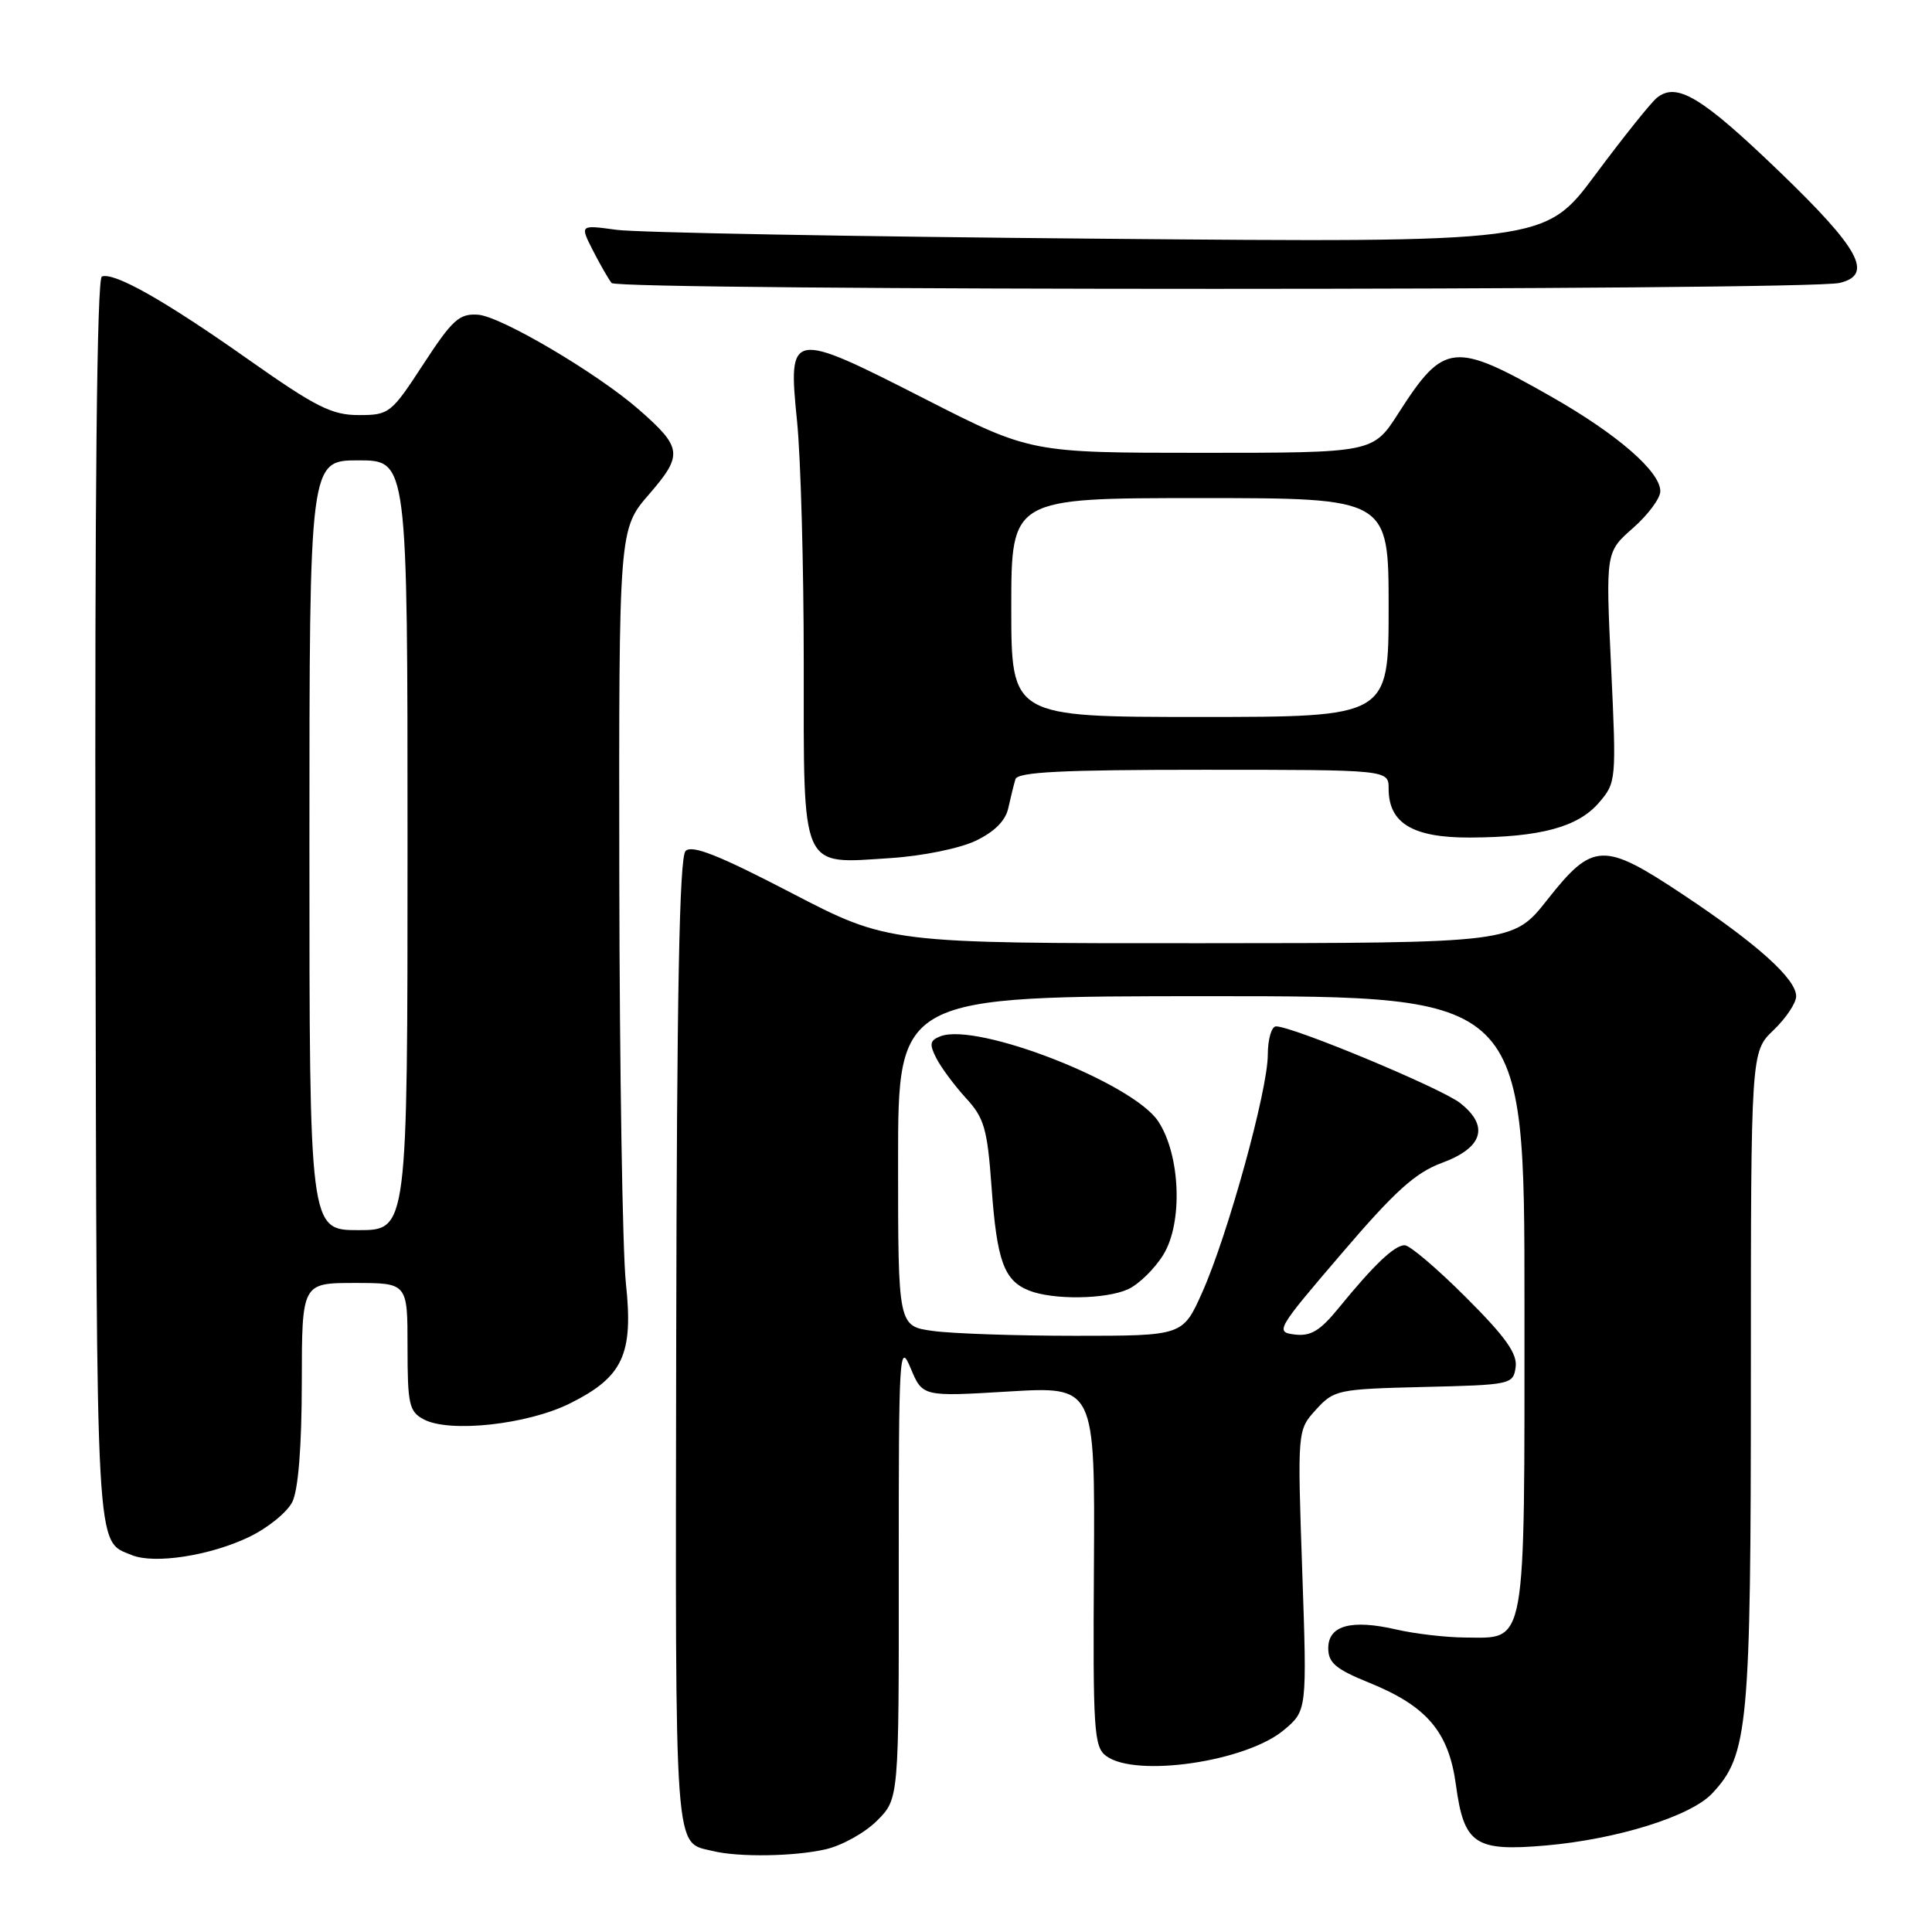 <?xml version="1.0" encoding="UTF-8" standalone="no"?>
<!DOCTYPE svg PUBLIC "-//W3C//DTD SVG 1.1//EN" "http://www.w3.org/Graphics/SVG/1.1/DTD/svg11.dtd" >
<svg xmlns="http://www.w3.org/2000/svg" xmlns:xlink="http://www.w3.org/1999/xlink" version="1.1" viewBox="0 0 256 256">
 <g >
 <path fill="currentColor"
d=" M 109.41 245.04 C 111.56 244.55 114.63 242.84 116.22 241.24 C 119.11 238.35 119.11 238.35 119.09 207.93 C 119.08 179.25 119.17 177.72 120.66 181.28 C 122.24 185.07 122.24 185.07 133.67 184.38 C 145.09 183.70 145.09 183.70 144.95 207.54 C 144.81 229.40 144.95 231.49 146.59 232.69 C 150.53 235.57 165.14 233.43 170.12 229.24 C 173.19 226.66 173.19 226.66 172.55 208.08 C 171.91 189.50 171.91 189.50 174.38 186.78 C 176.77 184.16 177.24 184.06 188.67 183.78 C 200.22 183.51 200.51 183.44 200.83 181.16 C 201.08 179.38 199.52 177.17 194.25 171.91 C 190.45 168.11 186.80 165.00 186.13 165.00 C 184.77 165.00 182.05 167.59 177.37 173.33 C 174.92 176.34 173.67 177.09 171.55 176.83 C 168.95 176.51 169.14 176.17 177.76 166.11 C 184.84 157.82 187.55 155.38 191.08 154.08 C 196.50 152.08 197.37 149.22 193.48 146.16 C 190.96 144.18 171.31 136.00 169.08 136.00 C 168.48 136.00 168.00 137.69 167.99 139.75 C 167.99 144.48 162.69 163.65 159.30 171.25 C 156.73 177.00 156.73 177.00 142.50 177.00 C 134.68 177.00 126.19 176.71 123.64 176.36 C 119.00 175.73 119.00 175.73 119.00 153.86 C 119.00 132.00 119.00 132.00 160.50 132.00 C 202.00 132.00 202.00 132.00 202.00 172.67 C 202.00 218.99 202.35 217.02 194.10 216.98 C 191.57 216.96 187.49 216.49 185.03 215.92 C 179.04 214.54 176.00 215.38 176.00 218.40 C 176.00 220.33 177.01 221.18 181.38 222.95 C 189.08 226.07 191.97 229.47 192.92 236.53 C 193.99 244.38 195.43 245.35 204.79 244.54 C 214.25 243.72 224.03 240.67 226.87 237.64 C 231.65 232.55 232.00 228.84 232.00 182.53 C 232.00 139.37 232.00 139.37 235.00 136.50 C 236.65 134.92 238.00 132.90 238.00 132.01 C 238.00 129.71 232.84 125.07 223.03 118.55 C 212.45 111.51 211.07 111.56 205.02 119.23 C 200.50 124.96 200.50 124.96 159.11 124.98 C 117.73 125.00 117.73 125.00 104.85 118.31 C 95.24 113.31 91.69 111.91 90.84 112.76 C 90.02 113.58 89.68 131.57 89.60 178.02 C 89.49 247.09 89.27 244.01 94.50 245.28 C 97.91 246.11 105.32 245.99 109.41 245.04 Z  M 33.00 203.66 C 35.48 202.47 38.06 200.38 38.74 199.00 C 39.52 197.40 39.98 191.72 39.99 183.25 C 40.00 170.00 40.00 170.00 47.00 170.00 C 54.00 170.00 54.00 170.00 54.00 178.46 C 54.00 186.09 54.21 187.04 56.14 188.07 C 59.54 189.89 69.86 188.77 75.50 185.97 C 82.56 182.46 83.95 179.47 82.93 170.00 C 82.49 165.88 82.10 141.71 82.06 116.31 C 82.00 70.12 82.00 70.12 86.00 65.50 C 90.52 60.28 90.41 59.32 84.70 54.31 C 79.18 49.47 66.39 41.92 63.34 41.70 C 60.86 41.53 59.95 42.35 56.10 48.25 C 51.83 54.80 51.57 55.00 47.53 55.00 C 43.97 55.00 41.86 53.94 32.93 47.65 C 21.89 39.86 15.15 36.04 13.50 36.64 C 12.84 36.88 12.55 65.28 12.65 119.53 C 12.82 207.19 12.64 204.08 17.47 206.06 C 20.44 207.28 27.84 206.14 33.00 203.66 Z  M 149.48 170.83 C 150.89 170.18 152.99 168.13 154.14 166.27 C 156.76 162.04 156.42 153.05 153.47 148.58 C 150.11 143.49 129.51 135.44 124.62 137.31 C 123.20 137.86 123.11 138.34 124.08 140.24 C 124.72 141.48 126.48 143.85 127.99 145.50 C 130.42 148.14 130.83 149.55 131.39 157.34 C 132.09 167.05 133.03 169.67 136.32 170.99 C 139.49 172.27 146.50 172.18 149.48 170.83 Z  M 129.28 111.41 C 131.79 110.21 133.25 108.74 133.61 107.05 C 133.92 105.65 134.34 103.94 134.55 103.25 C 134.85 102.29 140.72 102.00 159.47 102.00 C 184.00 102.00 184.00 102.00 184.00 104.50 C 184.00 109.08 187.19 111.00 194.75 110.98 C 204.08 110.94 209.07 109.60 211.85 106.38 C 214.16 103.70 214.19 103.47 213.48 88.40 C 212.76 73.15 212.76 73.15 216.38 69.97 C 218.37 68.22 220.00 66.03 220.00 65.09 C 220.00 62.49 214.33 57.56 205.61 52.59 C 192.63 45.20 191.34 45.33 185.30 54.75 C 181.94 60.00 181.94 60.00 159.25 60.00 C 136.56 60.00 136.56 60.00 122.48 52.82 C 104.68 43.74 104.40 43.79 105.61 55.77 C 106.10 60.57 106.50 75.00 106.50 87.83 C 106.50 115.65 105.98 114.48 118.00 113.70 C 122.21 113.43 127.16 112.42 129.28 111.41 Z  M 243.75 37.49 C 248.29 36.42 246.44 33.00 235.80 22.76 C 225.44 12.79 222.14 10.81 219.51 12.99 C 218.71 13.66 215.04 18.24 211.37 23.18 C 204.69 32.15 204.69 32.15 145.59 31.63 C 113.09 31.35 84.33 30.82 81.67 30.45 C 76.84 29.79 76.84 29.79 78.54 33.14 C 79.48 34.99 80.61 36.95 81.04 37.50 C 81.86 38.54 239.34 38.53 243.75 37.49 Z  M 41.00 112.00 C 41.00 61.00 41.00 61.00 47.50 61.00 C 54.00 61.00 54.00 61.00 54.00 112.00 C 54.00 163.00 54.00 163.00 47.50 163.00 C 41.00 163.00 41.00 163.00 41.00 112.00 Z  M 134.00 80.50 C 134.00 66.00 134.00 66.00 159.00 66.00 C 184.00 66.00 184.00 66.00 184.00 80.50 C 184.00 95.00 184.00 95.00 159.00 95.00 C 134.00 95.00 134.00 95.00 134.00 80.50 Z "/>
</g>
</svg>